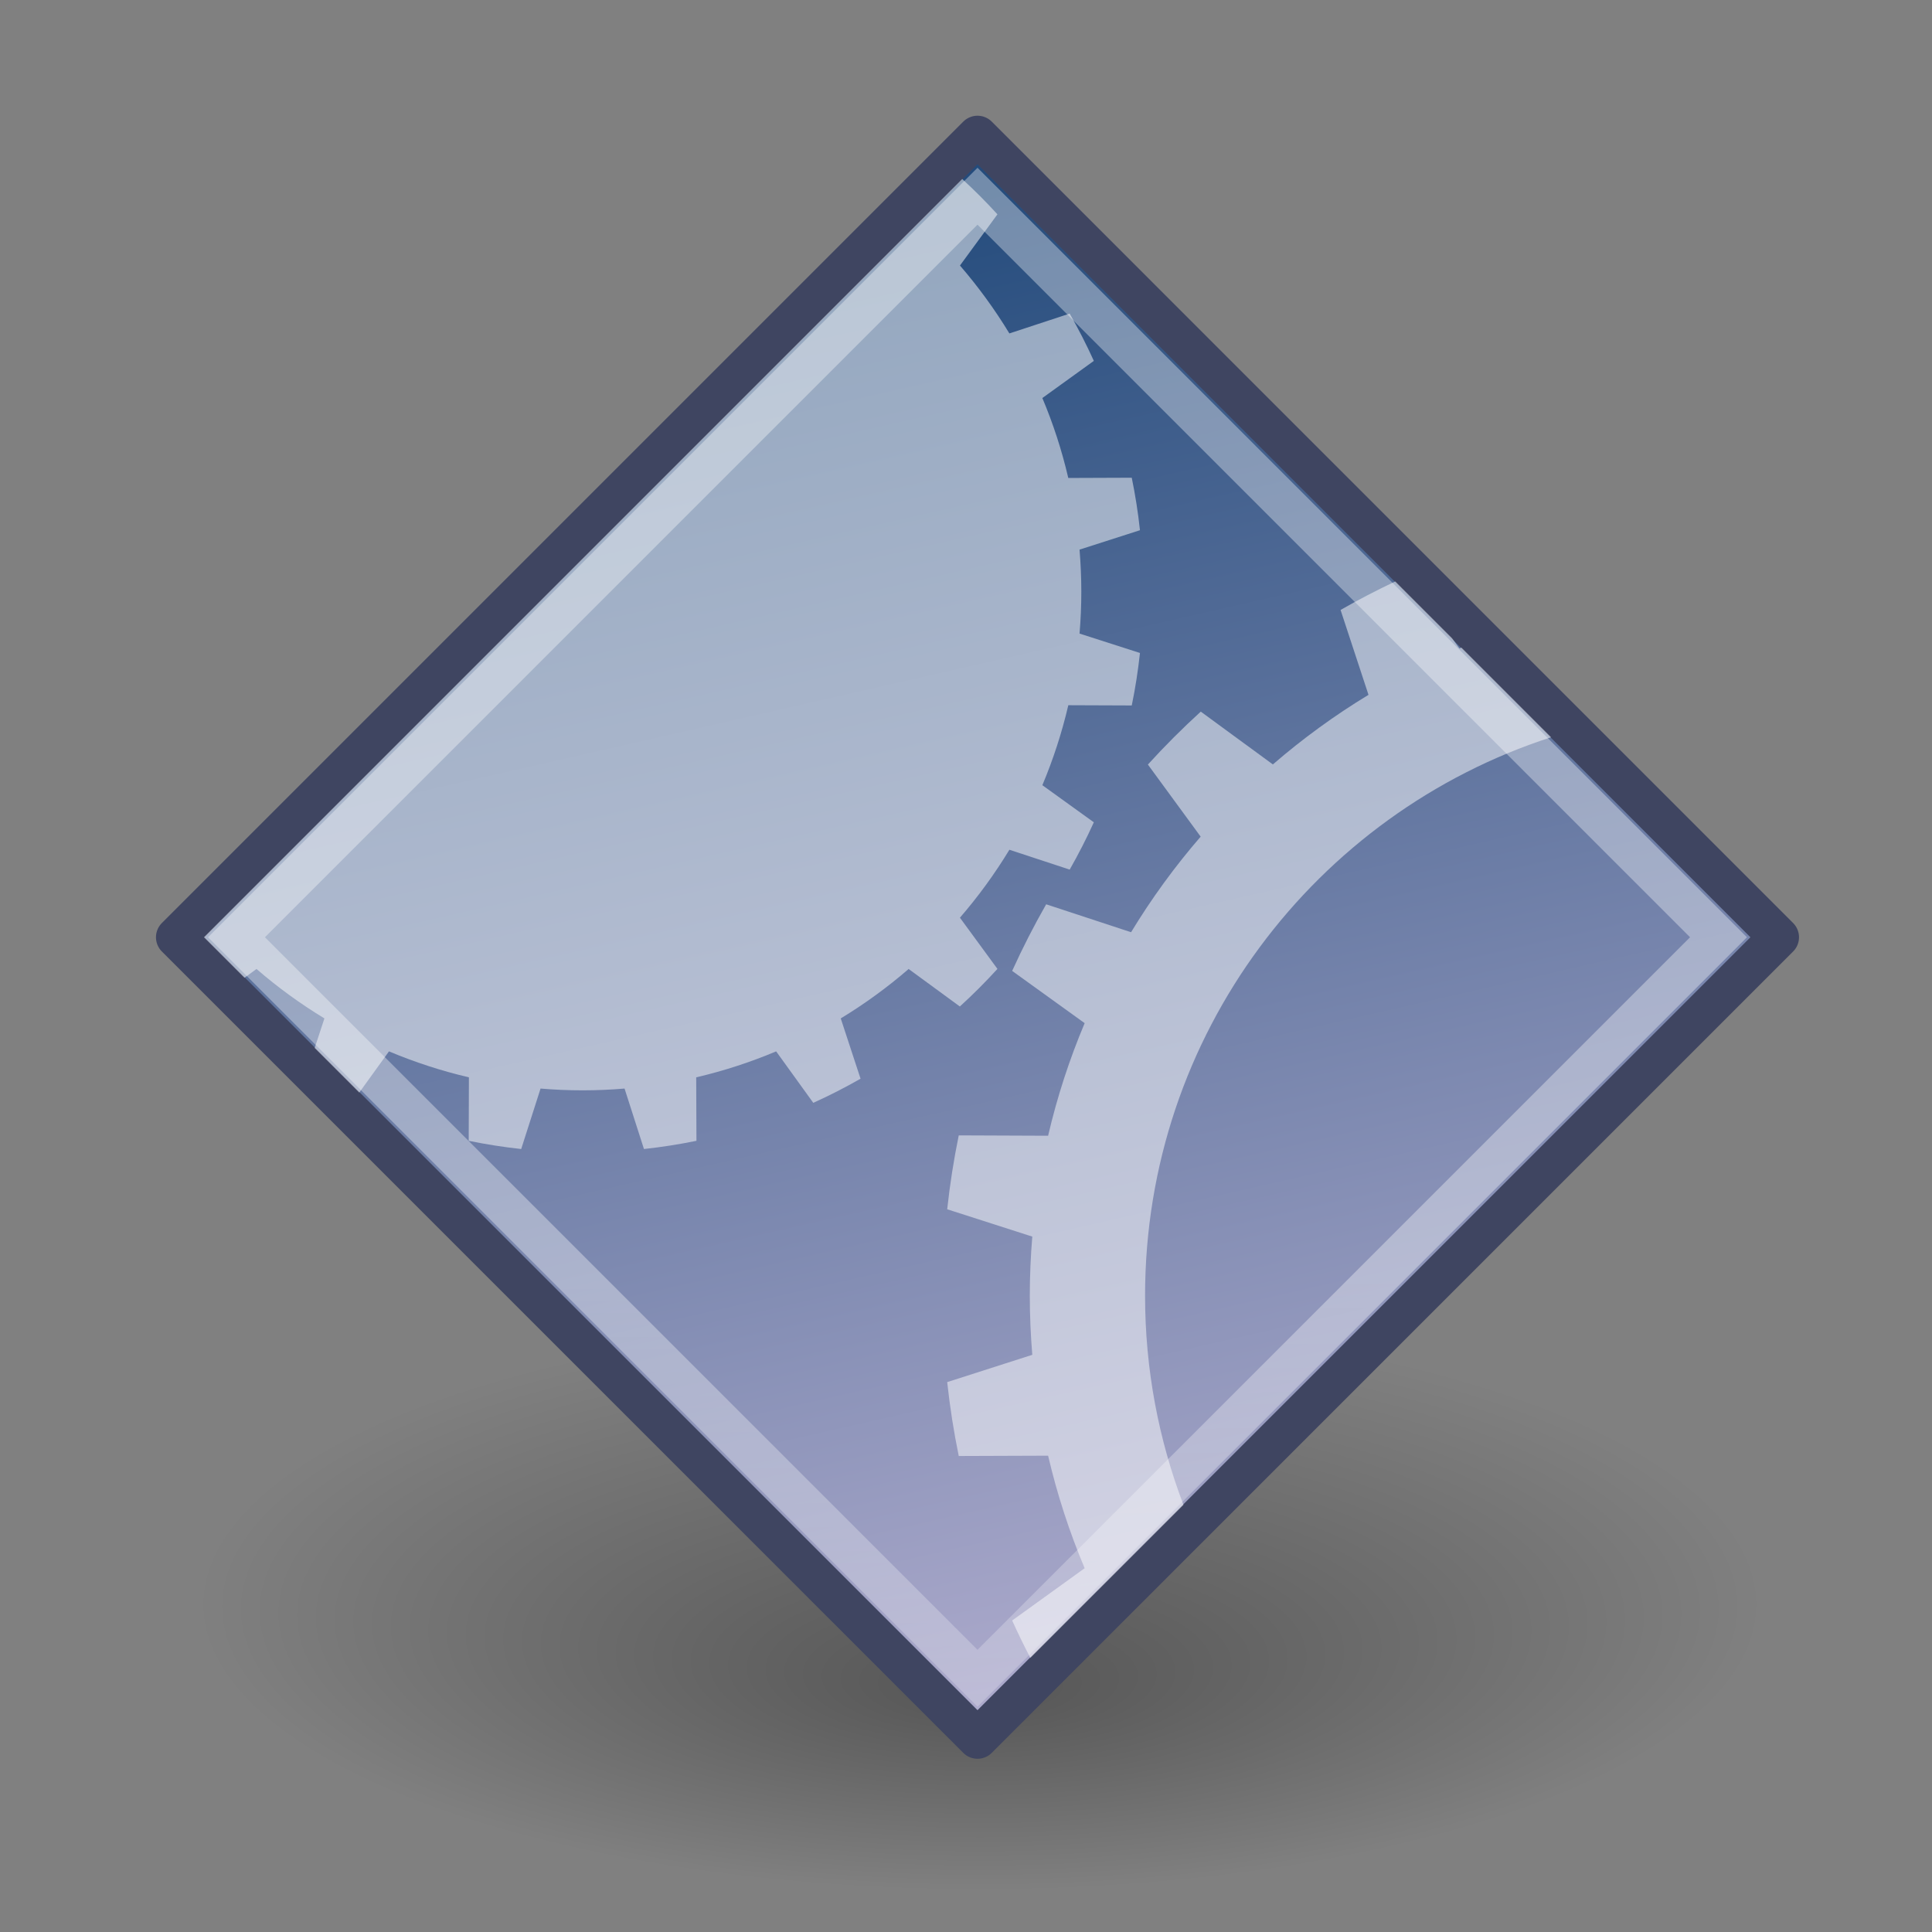 <?xml version="1.0" encoding="UTF-8" standalone="no"?>
<!-- Created with Inkscape (http://www.inkscape.org/) -->
<svg xmlns:dc="http://purl.org/dc/elements/1.1/" xmlns:cc="http://web.resource.org/cc/" xmlns:rdf="http://www.w3.org/1999/02/22-rdf-syntax-ns#" xmlns:svg="http://www.w3.org/2000/svg" xmlns="http://www.w3.org/2000/svg" xmlns:xlink="http://www.w3.org/1999/xlink" xmlns:sodipodi="http://sodipodi.sourceforge.net/DTD/sodipodi-0.dtd" xmlns:inkscape="http://www.inkscape.org/namespaces/inkscape" width="48px" height="48px" id="svg53383" sodipodi:version="0.32" inkscape:version="0.44" sodipodi:docbase="/home/lapo/Icone/cvs/gnome-icon-theme/scalable/mimetypes" sodipodi:docname="application-x-executable.svg" inkscape:output_extension="org.inkscape.output.svg.inkscape">
  <rect width="100%" height="100%" fill="#808080" stroke="none"/>
  <defs id="defs3">
    <linearGradient inkscape:collect="always" id="linearGradient4746">
      <stop style="stop-color:#ffffff;stop-opacity:1;" offset="0" id="stop4748"/>
      <stop style="stop-color:#ffffff;stop-opacity:0;" offset="1" id="stop4750"/>
    </linearGradient>
    <linearGradient id="linearGradient2300">
      <stop id="stop2302" offset="0" style="stop-color:#000000;stop-opacity:0.327;"/>
      <stop id="stop2304" offset="1" style="stop-color:#000000;stop-opacity:0;"/>
    </linearGradient>
    <linearGradient id="aigrd1" gradientUnits="userSpaceOnUse" x1="99.777" y1="15.424" x2="153" y2="248.631">
      <stop offset="0" style="stop-color:#184375" id="stop53300"/>
      <stop offset="1" style="stop-color:#C8BDDC" id="stop53302"/>
    </linearGradient>
    <linearGradient inkscape:collect="always" xlink:href="#aigrd1" id="linearGradient53551" gradientUnits="userSpaceOnUse" x1="99.777" y1="15.424" x2="153" y2="248.631" gradientTransform="matrix(0.201,0,0,0.201,-0.586,-1.051)"/>
    <radialGradient gradientUnits="userSpaceOnUse" r="11.69" fy="72.568" fx="14.288" cy="68.873" cx="14.288" gradientTransform="matrix(1.399,-2.234445e-7,8.196178e-8,0.513,4.365,4.839)" id="radialGradient2308" xlink:href="#linearGradient2300" inkscape:collect="always"/>
    <linearGradient inkscape:collect="always" xlink:href="#linearGradient4746" id="linearGradient4752" x1="25.625" y1="31.786" x2="25.821" y2="58.911" gradientUnits="userSpaceOnUse"/>
  </defs>
  <g inkscape:label="shadow" id="layer2" inkscape:groupmode="layer">
    <path transform="matrix(1.186,0,0,1.186,-4.54,-7.795)" d="M 44.286 38.714 A 19.929 9.837 0 1 1  4.429,38.714 A 19.929 9.837 0 1 1  44.286 38.714 z" sodipodi:ry="9.8372450" sodipodi:rx="19.928572" sodipodi:cy="38.714287" sodipodi:cx="24.357143" id="path1538" style="color:#000000;fill:url(#radialGradient2308);fill-opacity:1;fill-rule:evenodd;stroke:none;stroke-width:0.5;stroke-linecap:round;stroke-linejoin:miter;stroke-miterlimit:4;stroke-dashoffset:0;stroke-opacity:1;marker:none;marker-start:none;marker-mid:none;marker-end:none;visibility:visible;display:inline;overflow:visible" sodipodi:type="arc"/>
  </g>
  <g id="layer1" inkscape:label="Layer 1" inkscape:groupmode="layer">
    <path style="fill:url(#linearGradient53551);fill-rule:nonzero;stroke:#3f4561;stroke-width:1;stroke-linecap:round;stroke-linejoin:round;stroke-miterlimit:4;stroke-opacity:1" d="M 24.286,43.196 L 4.375,23.286 L 24.286,3.375 L 44.196,23.286 L 24.286,43.196 L 24.286,43.196 z " id="path53304"/>
    <path style="opacity:0.5;fill:#ffffff;fill-rule:nonzero;stroke:none;stroke-miterlimit:4" d="M 8.926,27.145 L 9.664,26.121 C 10.301,26.389 10.965,26.606 11.65,26.766 L 11.645,28.343 C 12.072,28.431 12.508,28.499 12.949,28.547 L 13.43,27.045 C 13.775,27.074 14.122,27.089 14.474,27.089 C 14.825,27.089 15.173,27.074 15.517,27.045 L 15.999,28.547 C 16.44,28.499 16.875,28.431 17.303,28.343 L 17.297,26.766 C 17.983,26.606 18.646,26.389 19.283,26.121 L 20.206,27.4 C 20.608,27.218 21,27.018 21.38,26.8 L 20.888,25.302 C 21.485,24.94 22.049,24.529 22.575,24.074 L 23.847,25.006 C 24.173,24.709 24.485,24.397 24.781,24.072 L 23.849,22.8 C 24.304,22.274 24.715,21.71 25.078,21.112 L 26.576,21.605 C 26.793,21.224 26.994,20.832 27.176,20.43 L 25.897,19.508 C 26.165,18.871 26.382,18.207 26.542,17.521 L 28.118,17.527 C 28.207,17.1 28.274,16.664 28.322,16.223 L 26.821,15.741 C 26.85,15.397 26.865,15.049 26.865,14.698 C 26.865,14.347 26.849,13.999 26.821,13.655 L 28.322,13.173 C 28.275,12.732 28.206,12.297 28.118,11.869 L 26.541,11.875 C 26.382,11.189 26.165,10.525 25.897,9.889 L 27.176,8.966 C 26.994,8.564 26.793,8.172 26.576,7.791 L 25.078,8.284 C 24.715,7.687 24.304,7.123 23.85,6.597 L 24.781,5.325 C 24.503,5.019 24.21,4.727 23.906,4.447 L 5.067,23.286 L 6.074,24.293 L 6.373,24.074 C 6.898,24.529 7.463,24.94 8.06,25.302 L 7.818,26.037 L 8.926,27.145 L 8.926,27.145 z " id="path53361"/>
    <path style="opacity:0.5;fill:#ffffff;fill-rule:nonzero;stroke:none;stroke-miterlimit:4" d="M 28.449,32.191 C 28.449,25.706 32.683,20.212 38.536,18.317 L 36.309,16.09 C 36.292,16.097 36.275,16.103 36.259,16.11 L 36.077,15.858 L 34.665,14.446 C 34.202,14.665 33.748,14.901 33.306,15.154 L 34,17.263 C 33.159,17.773 32.364,18.352 31.624,18.992 L 29.833,17.68 C 29.374,18.098 28.936,18.536 28.519,18.995 L 29.83,20.786 C 29.19,21.526 28.611,22.32 28.101,23.161 L 25.992,22.467 C 25.685,23.004 25.403,23.556 25.147,24.122 L 26.948,25.42 C 26.57,26.317 26.265,27.251 26.04,28.217 L 23.82,28.208 C 23.696,28.811 23.6,29.423 23.533,30.044 L 25.647,30.723 C 25.607,31.207 25.585,31.697 25.585,32.191 C 25.585,32.686 25.607,33.176 25.647,33.66 L 23.533,34.338 C 23.6,34.959 23.696,35.572 23.82,36.174 L 26.04,36.166 C 26.265,37.131 26.57,38.066 26.948,38.962 L 25.147,40.261 C 25.289,40.576 25.441,40.886 25.599,41.191 L 29.403,37.388 C 28.787,35.773 28.449,34.022 28.449,32.191 L 28.449,32.191 z " id="path53363"/>
    <path id="path4736" d="M 24.286,41.696 L 5.875,23.286 L 24.286,4.875 L 42.696,23.286 L 24.286,41.696 L 24.286,41.696 z " style="fill:none;fill-rule:nonzero;stroke:url(#linearGradient4752);stroke-width:1;stroke-linecap:butt;stroke-linejoin:miter;stroke-miterlimit:4;stroke-opacity:1;opacity:0.357" inkscape:r_cx="true" inkscape:r_cy="true"/>
  </g>
</svg>
